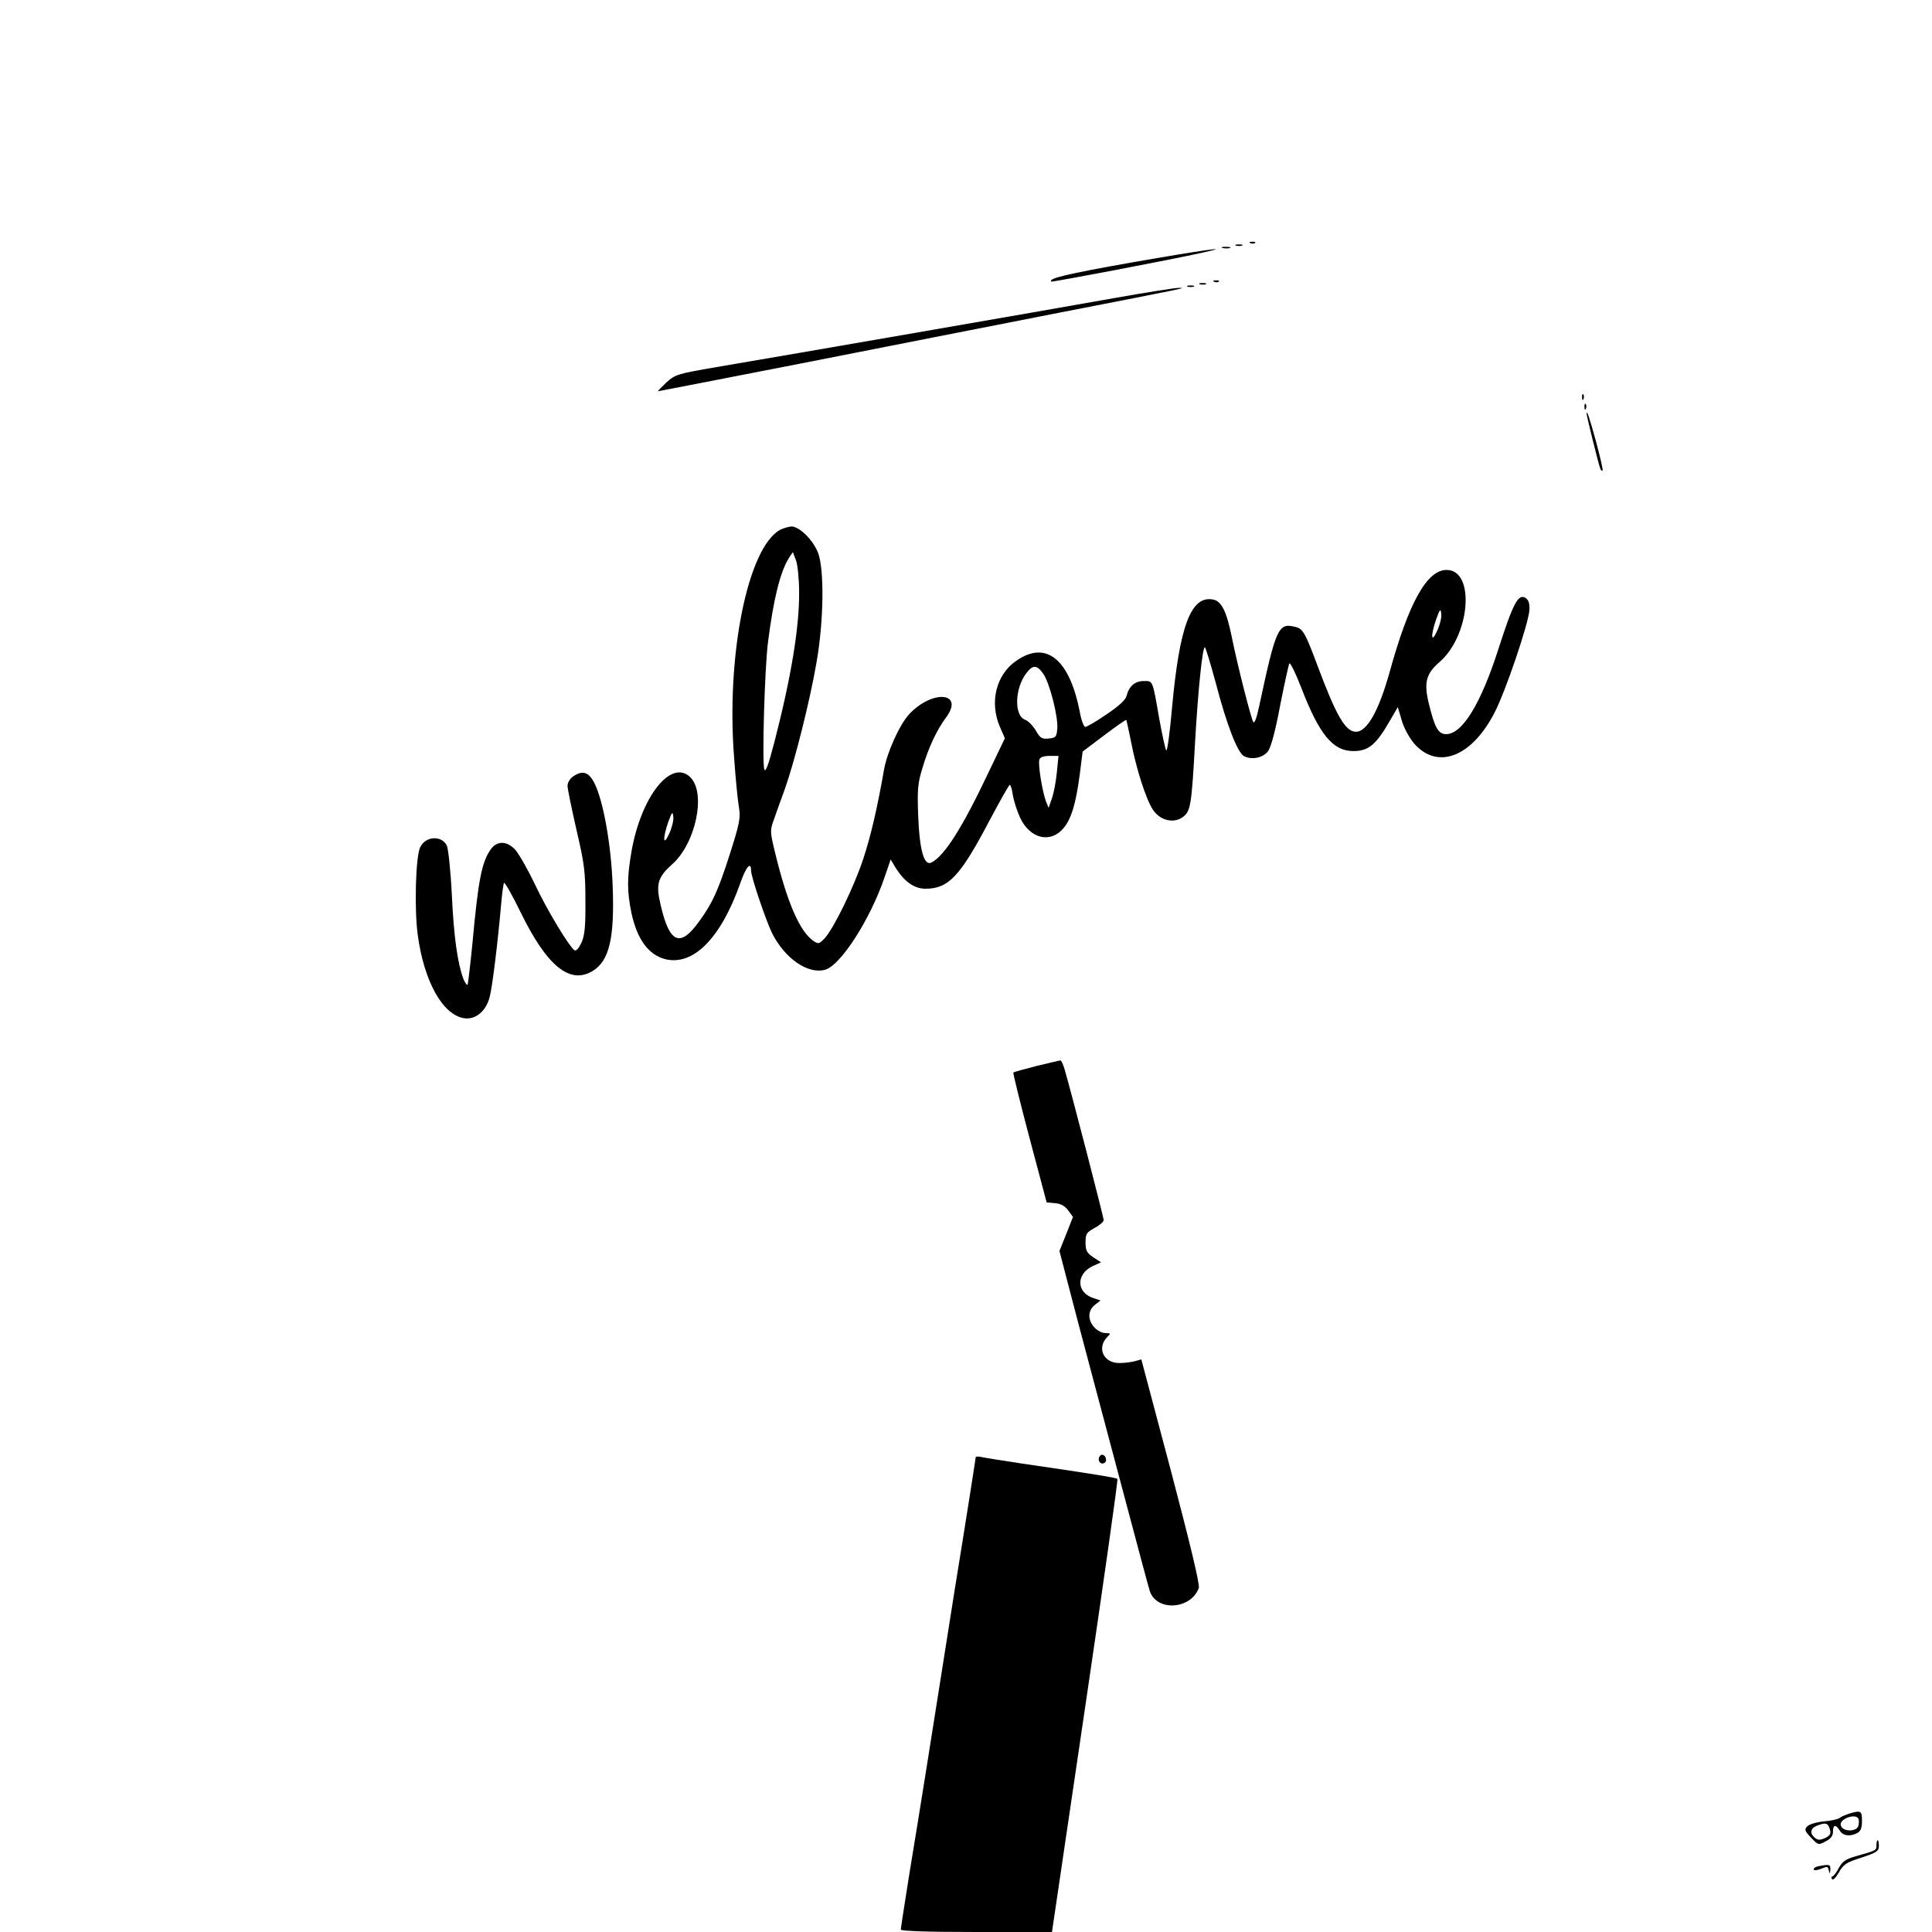 <?xml version="1.0" standalone="no"?>
<!DOCTYPE svg PUBLIC "-//W3C//DTD SVG 20010904//EN"
 "http://www.w3.org/TR/2001/REC-SVG-20010904/DTD/svg10.dtd">
<svg version="1.0" xmlns="http://www.w3.org/2000/svg"
 width="800pt" height="800pt" viewBox="0 0 800 800"
 preserveAspectRatio="xMidYMid meet">

<g transform="translate(0,800) scale(0.1,-0.1)"
fill="#000000" stroke="none">
<path d="M5178 6993 c7 -3 16 -2 19 1 4 3 -2 6 -13 5 -11 0 -14 -3 -6 -6z"/>
<path d="M5118 6983 c6 -2 18 -2 25 0 6 3 1 5 -13 5 -14 0 -19 -2 -12 -5z"/>
<path d="M5063 6973 c9 -2 23 -2 30 0 6 3 -1 5 -18 5 -16 0 -22 -2 -12 -5z"/>
<path d="M4685 6913 c-271 -48 -345 -66 -332 -79 3 -3 498 91 627 120 138 30
2 11 -295 -41z"/>
<path d="M5028 6833 c7 -3 16 -2 19 1 4 3 -2 6 -13 5 -11 0 -14 -3 -6 -6z"/>
<path d="M4968 6823 c6 -2 18 -2 25 0 6 3 1 5 -13 5 -14 0 -19 -2 -12 -5z"/>
<path d="M4918 6813 c6 -2 18 -2 25 0 6 3 1 5 -13 5 -14 0 -19 -2 -12 -5z"/>
<path d="M4610 6765 c-263 -47 -1365 -238 -1643 -285 -162 -28 -170 -30 -208
-64 -21 -20 -37 -36 -34 -36 2 0 269 52 592 115 323 64 804 158 1068 210 550
107 529 103 495 103 -14 0 -135 -19 -270 -43z"/>
<path d="M6551 6354 c0 -11 3 -14 6 -6 3 7 2 16 -1 19 -3 4 -6 -2 -5 -13z"/>
<path d="M6561 6314 c0 -11 3 -14 6 -6 3 7 2 16 -1 19 -3 4 -6 -2 -5 -13z"/>
<path d="M6570 6286 c0 -9 48 -204 56 -225 2 -8 7 -12 10 -9 2 3 -10 56 -27
119 -29 105 -39 134 -39 115z"/>
<path d="M3230 5806 c-134 -74 -224 -521 -190 -946 6 -85 15 -177 20 -204 7
-43 2 -67 -37 -190 -49 -153 -72 -204 -127 -280 -80 -112 -124 -93 -161 69
-20 84 -11 113 48 166 97 85 142 294 76 360 -79 79 -204 -78 -244 -306 -19
-110 -19 -165 0 -257 23 -106 69 -170 137 -189 117 -31 232 84 313 313 24 69
45 93 45 53 0 -26 62 -208 87 -259 53 -105 147 -170 218 -152 65 16 189 210
248 384 l25 73 21 -35 c36 -57 77 -86 123 -86 95 0 143 50 263 278 44 83 83
152 86 152 4 0 10 -19 13 -43 4 -23 17 -65 30 -93 41 -87 126 -108 180 -43 32
38 51 101 67 222 l12 95 89 67 c49 37 90 66 92 64 1 -2 10 -44 20 -93 21 -110
62 -237 90 -279 30 -45 86 -58 124 -30 32 24 36 45 51 318 12 207 30 385 40
385 3 0 23 -66 45 -147 45 -173 90 -289 117 -304 32 -17 80 -7 100 21 12 16
31 87 50 190 18 91 35 168 38 173 4 4 26 -41 49 -100 75 -195 131 -263 216
-263 63 0 94 26 152 127 l32 55 16 -54 c8 -30 31 -72 51 -96 96 -111 238 -58
333 126 46 88 141 369 145 426 1 28 -3 41 -16 50 -30 19 -51 -21 -111 -207
-74 -232 -151 -357 -218 -357 -33 0 -48 28 -73 133 -19 81 -9 118 44 164 129
110 151 383 31 383 -81 0 -156 -134 -235 -420 -45 -162 -94 -250 -140 -250
-44 0 -82 66 -160 275 -50 134 -60 152 -91 159 -71 18 -80 -2 -150 -328 -11
-50 -19 -74 -25 -65 -10 20 -65 234 -89 354 -22 107 -43 148 -80 153 -89 14
-136 -111 -167 -450 -9 -104 -20 -182 -24 -175 -4 6 -17 66 -29 132 -28 162
-26 155 -64 155 -36 0 -61 -21 -71 -61 -4 -17 -31 -42 -83 -77 -42 -29 -82
-52 -88 -52 -6 0 -17 28 -23 63 -43 220 -141 297 -264 210 -83 -58 -110 -171
-67 -272 l21 -48 -69 -144 c-107 -226 -180 -341 -234 -370 -31 -17 -50 46 -56
192 -4 111 -2 135 18 200 24 82 60 158 96 206 80 106 -53 120 -151 16 -40 -43
-93 -160 -105 -233 -27 -154 -54 -272 -86 -368 -38 -115 -121 -285 -159 -327
-23 -24 -26 -25 -47 -11 -57 40 -108 158 -158 363 -21 86 -22 94 -7 135 8 24
29 82 47 131 40 113 103 361 131 524 30 170 33 386 6 455 -21 53 -77 108 -110
108 -12 -1 -33 -7 -47 -14z m79 -259 c1 -144 -33 -352 -103 -622 -24 -92 -36
-125 -41 -111 -10 24 1 416 15 526 23 181 51 293 87 350 l16 24 13 -34 c7 -19
13 -79 13 -133z m2642 -159 c-25 -56 -28 -21 -4 48 16 43 18 46 21 22 2 -15
-6 -46 -17 -70z m-1631 -178 c26 -37 62 -177 58 -227 -3 -35 -6 -38 -35 -41
-29 -3 -36 2 -54 33 -12 20 -32 41 -45 45 -46 18 -42 132 7 194 26 34 43 33
69 -4z m56 -410 c-4 -39 -13 -87 -21 -108 l-13 -37 -11 27 c-15 40 -34 156
-27 173 3 10 19 15 42 15 l37 0 -7 -70z m-1605 -252 c-25 -56 -28 -21 -4 48
16 43 18 46 21 22 2 -15 -6 -46 -17 -70z"/>
<path d="M2372 4784 c-12 -8 -22 -25 -22 -38 0 -12 17 -94 37 -182 33 -141 37
-174 37 -294 1 -107 -3 -143 -16 -173 -11 -23 -22 -36 -29 -32 -22 15 -112
163 -165 275 -30 63 -67 127 -81 142 -35 37 -75 37 -101 1 -38 -54 -52 -130
-76 -392 -9 -90 -18 -166 -20 -169 -3 -2 -10 8 -17 24 -24 64 -40 174 -48 348
-5 102 -15 194 -21 205 -22 43 -88 39 -110 -7 -19 -39 -25 -257 -10 -365 26
-191 103 -329 191 -343 48 -8 92 29 107 89 11 43 34 231 47 382 4 44 9 84 12
89 3 4 34 -50 68 -120 109 -224 205 -303 300 -244 68 42 90 136 82 350 -6 172
-39 355 -76 428 -24 46 -49 54 -89 26z"/>
<path d="M4292 3586 c-51 -13 -94 -25 -96 -27 -2 -2 28 -124 67 -271 l71 -267
34 -3 c24 -2 41 -11 55 -30 l20 -27 -28 -71 -28 -70 33 -127 c18 -71 62 -236
97 -368 35 -132 102 -384 149 -560 47 -176 89 -335 95 -353 28 -86 171 -77
203 13 5 13 -37 187 -115 483 l-123 463 -25 -7 c-14 -4 -43 -8 -65 -8 -67 -1
-96 63 -50 109 14 13 13 15 -9 15 -13 0 -33 10 -45 23 -29 31 -28 71 2 94 l23
18 -30 10 c-70 23 -72 99 -3 132 l35 16 -32 21 c-27 18 -32 28 -32 61 0 36 4
42 37 60 21 11 38 26 38 33 0 12 -135 533 -162 625 -6 20 -14 37 -17 36 -3 0
-48 -11 -99 -23z"/>
<path d="M4556 1973 c-12 -12 -6 -33 9 -33 8 0 15 6 15 14 0 17 -14 28 -24 19z"/>
<path d="M4040 1965 c0 -4 -38 -248 -86 -543 -47 -296 -100 -634 -119 -752
-19 -118 -50 -313 -70 -432 -19 -120 -35 -222 -35 -228 0 -6 110 -10 313 -10
l313 0 138 935 c76 515 136 938 133 941 -5 5 -87 19 -397 64 -80 12 -155 24
-167 27 -13 3 -23 2 -23 -2z"/>
<path d="M7657 490 c-16 -5 -34 -13 -40 -18 -7 -5 -36 -12 -65 -14 -30 -3 -60
-12 -68 -20 -13 -13 -12 -19 15 -47 29 -31 31 -32 60 -16 22 11 31 23 31 40 0
30 11 32 28 5 13 -22 43 -26 73 -10 14 8 19 21 19 50 0 42 -4 45 -53 30z m38
-20 c3 -6 3 -19 0 -31 -9 -26 -68 -24 -73 4 -5 25 59 49 73 27z m-121 -36 c10
-26 7 -34 -19 -46 -19 -8 -28 -8 -40 2 -22 18 -19 39 8 50 33 13 44 12 51 -6z"/>
<path d="M7770 360 c0 -22 1 -22 -81 -45 -47 -13 -59 -22 -75 -50 -10 -19 -22
-35 -27 -35 -4 0 -5 -5 -1 -11 4 -6 15 5 28 27 19 34 30 42 94 62 63 21 72 27
72 48 0 13 -2 24 -5 24 -3 0 -5 -9 -5 -20z"/>
<path d="M7533 273 c-13 -2 -23 -8 -23 -13 0 -6 11 -5 26 0 33 13 32 13 37 -7
4 -14 5 -12 6 5 1 22 -3 23 -46 15z"/>
</g>
</svg>
